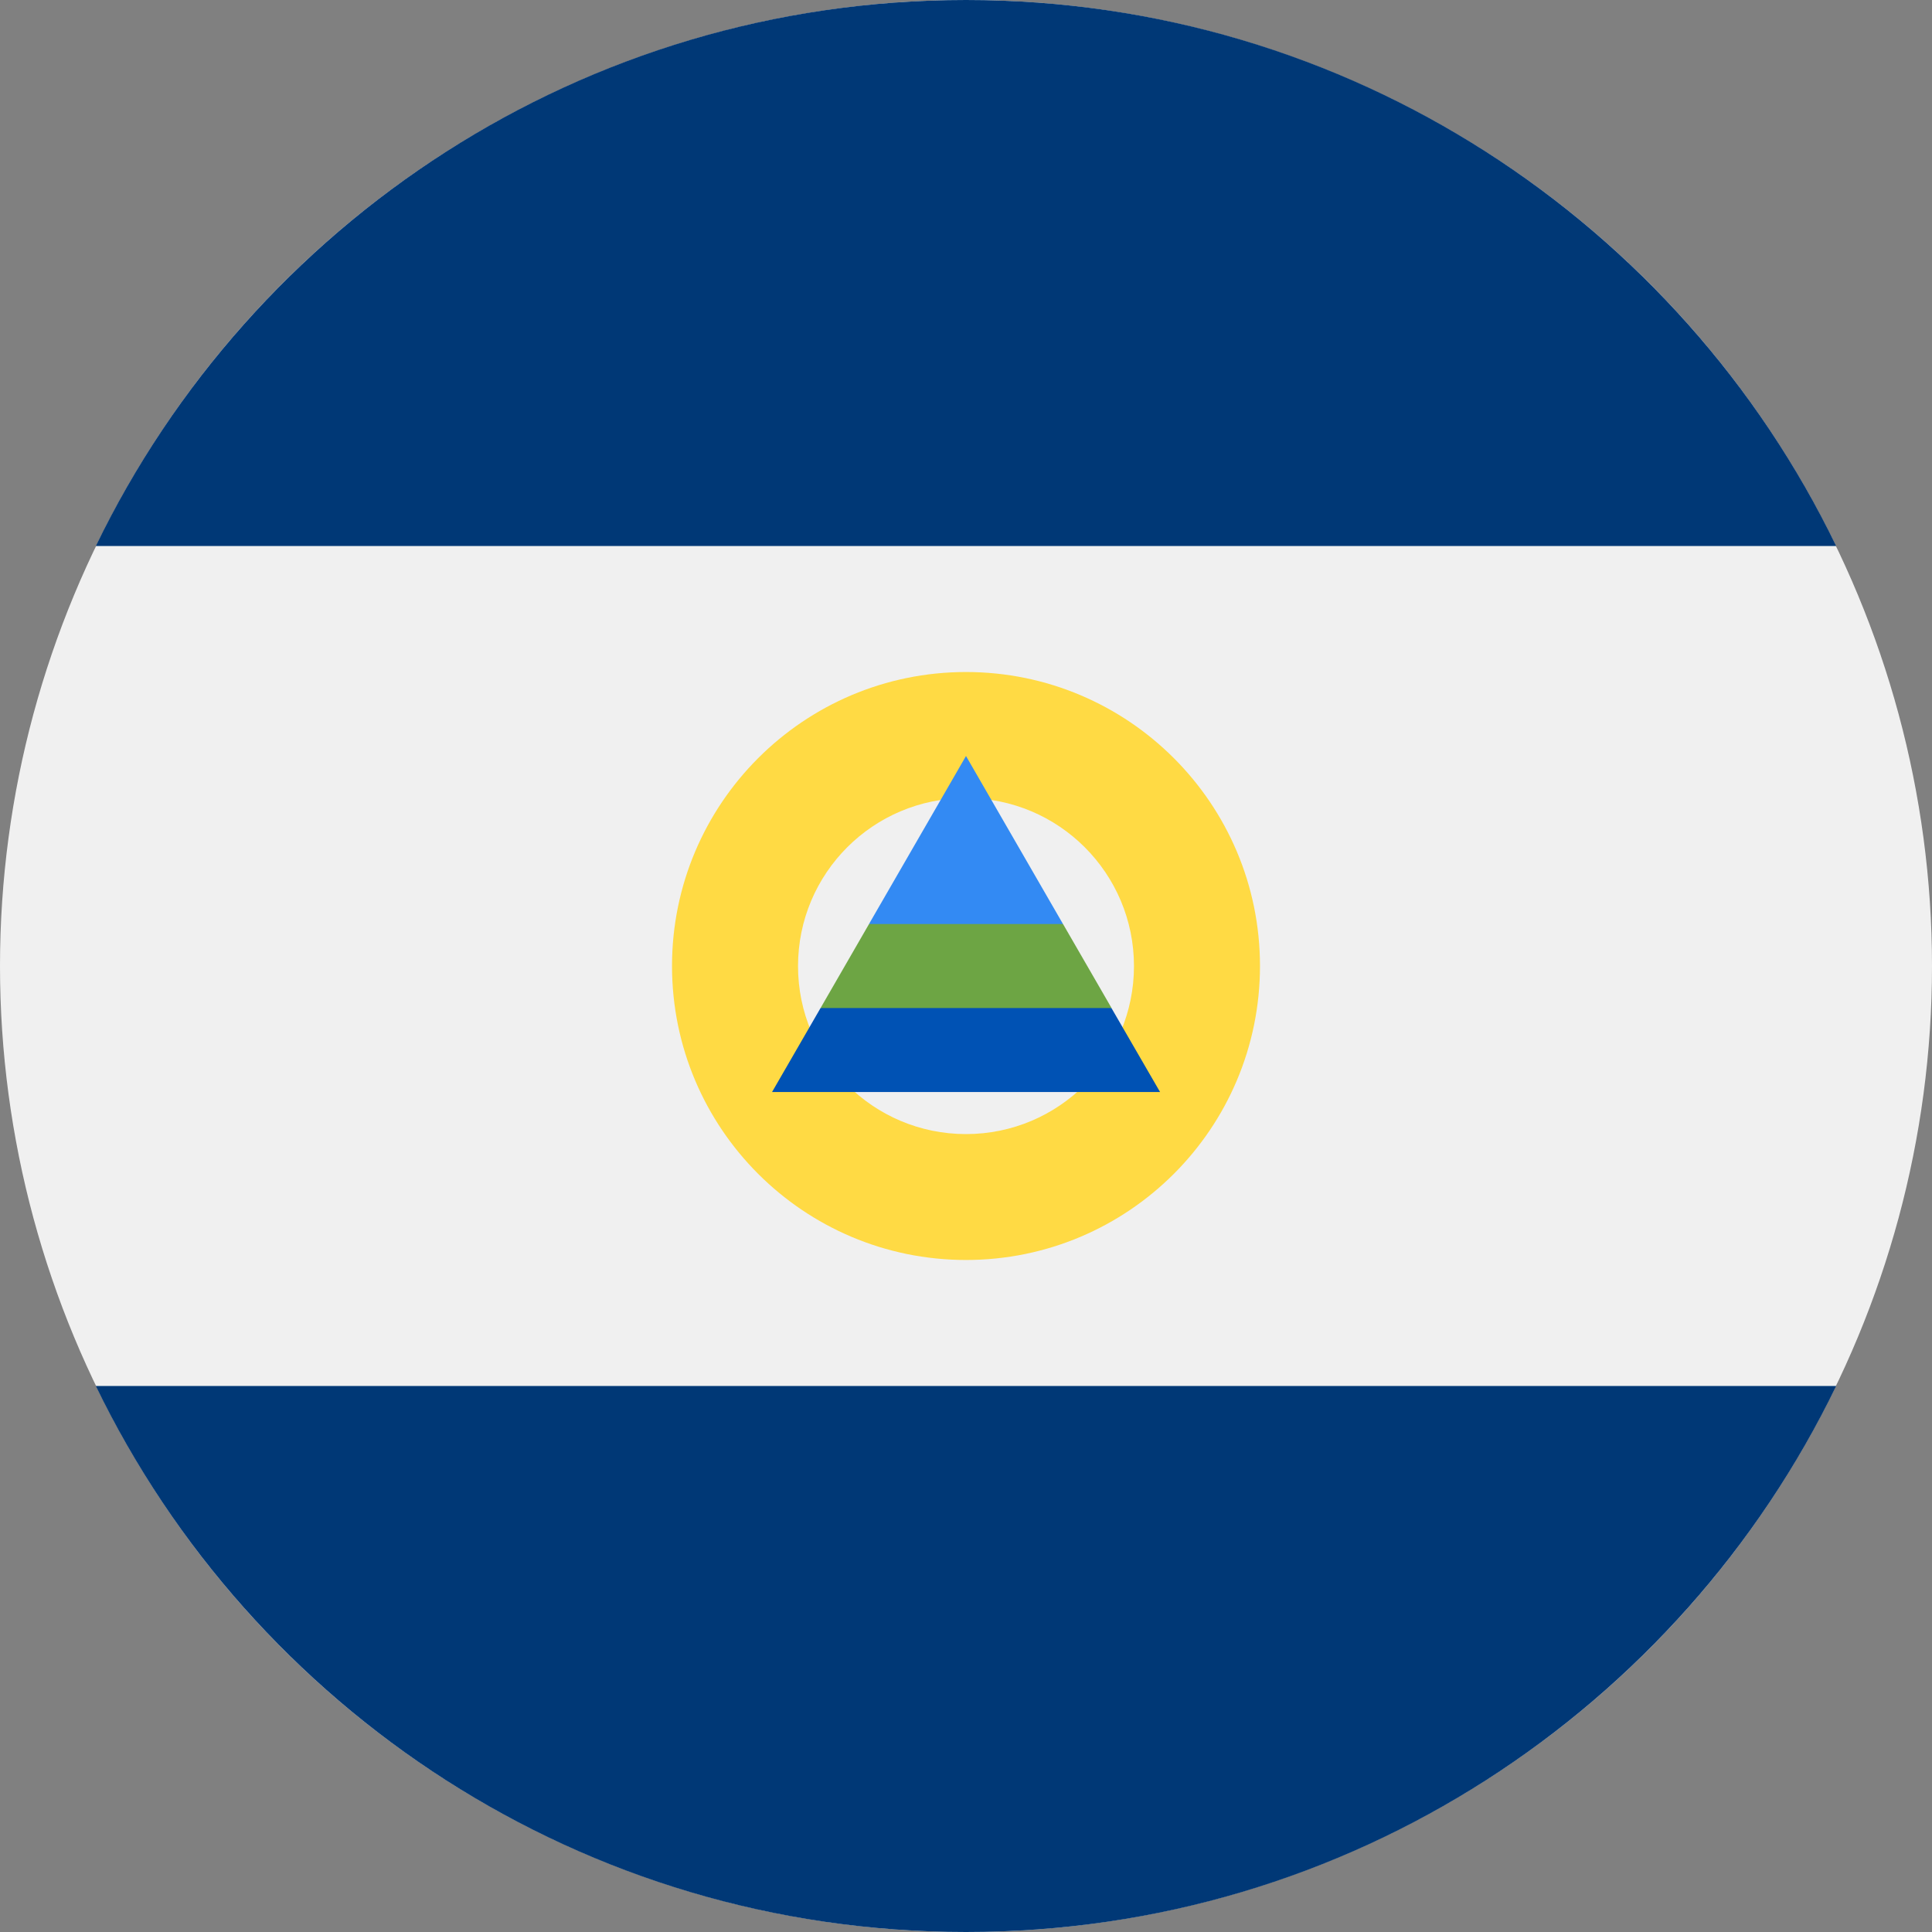<svg xmlns="http://www.w3.org/2000/svg" width="36" height="36" viewBox="0 0 36 36">
    <rect x="0" y="0" width="36" height="36" fill="#808080" stroke="none"/>
    <g fill="none">
        <circle cx="18" cy="18" r="18" fill="#F0F0F0"/>
        <path fill="#003876" d="M18 0C10.864 0 4.698 4.153 1.786 10.174h32.428C31.303 4.153 25.136 0 18 0zm0 36c7.136 0 13.302-4.153 16.214-10.174H1.786C4.698 31.847 10.864 36 18 36z"/>
        <path fill="#FFDA44" d="M18 12.522c-3.025.001-5.477 2.453-5.478 5.478.001 3.025 2.453 5.477 5.478 5.478 3.025-.001 5.477-2.453 5.478-5.478-.001-3.025-2.453-5.477-5.478-5.478zm0 8.61c-1.729 0-3.13-1.402-3.13-3.13 0-1.73 1.401-3.131 3.13-3.131 1.729 0 3.13 1.402 3.13 3.13 0 1.73-1.401 3.131-3.13 3.131z"/>
        <path fill="#0052B4" d="M20.71 18.783L18 18 15.29 18.783 14.386 20.348 21.616 20.348z"/>
        <path fill="#338AF3" d="M18 14.087L16.193 17.217 18 18 19.807 17.217z"/>
        <path fill="#6DA544" d="M15.29 18.783L20.712 18.783 19.808 17.218 16.193 17.218z"/>
    </g>
</svg>
